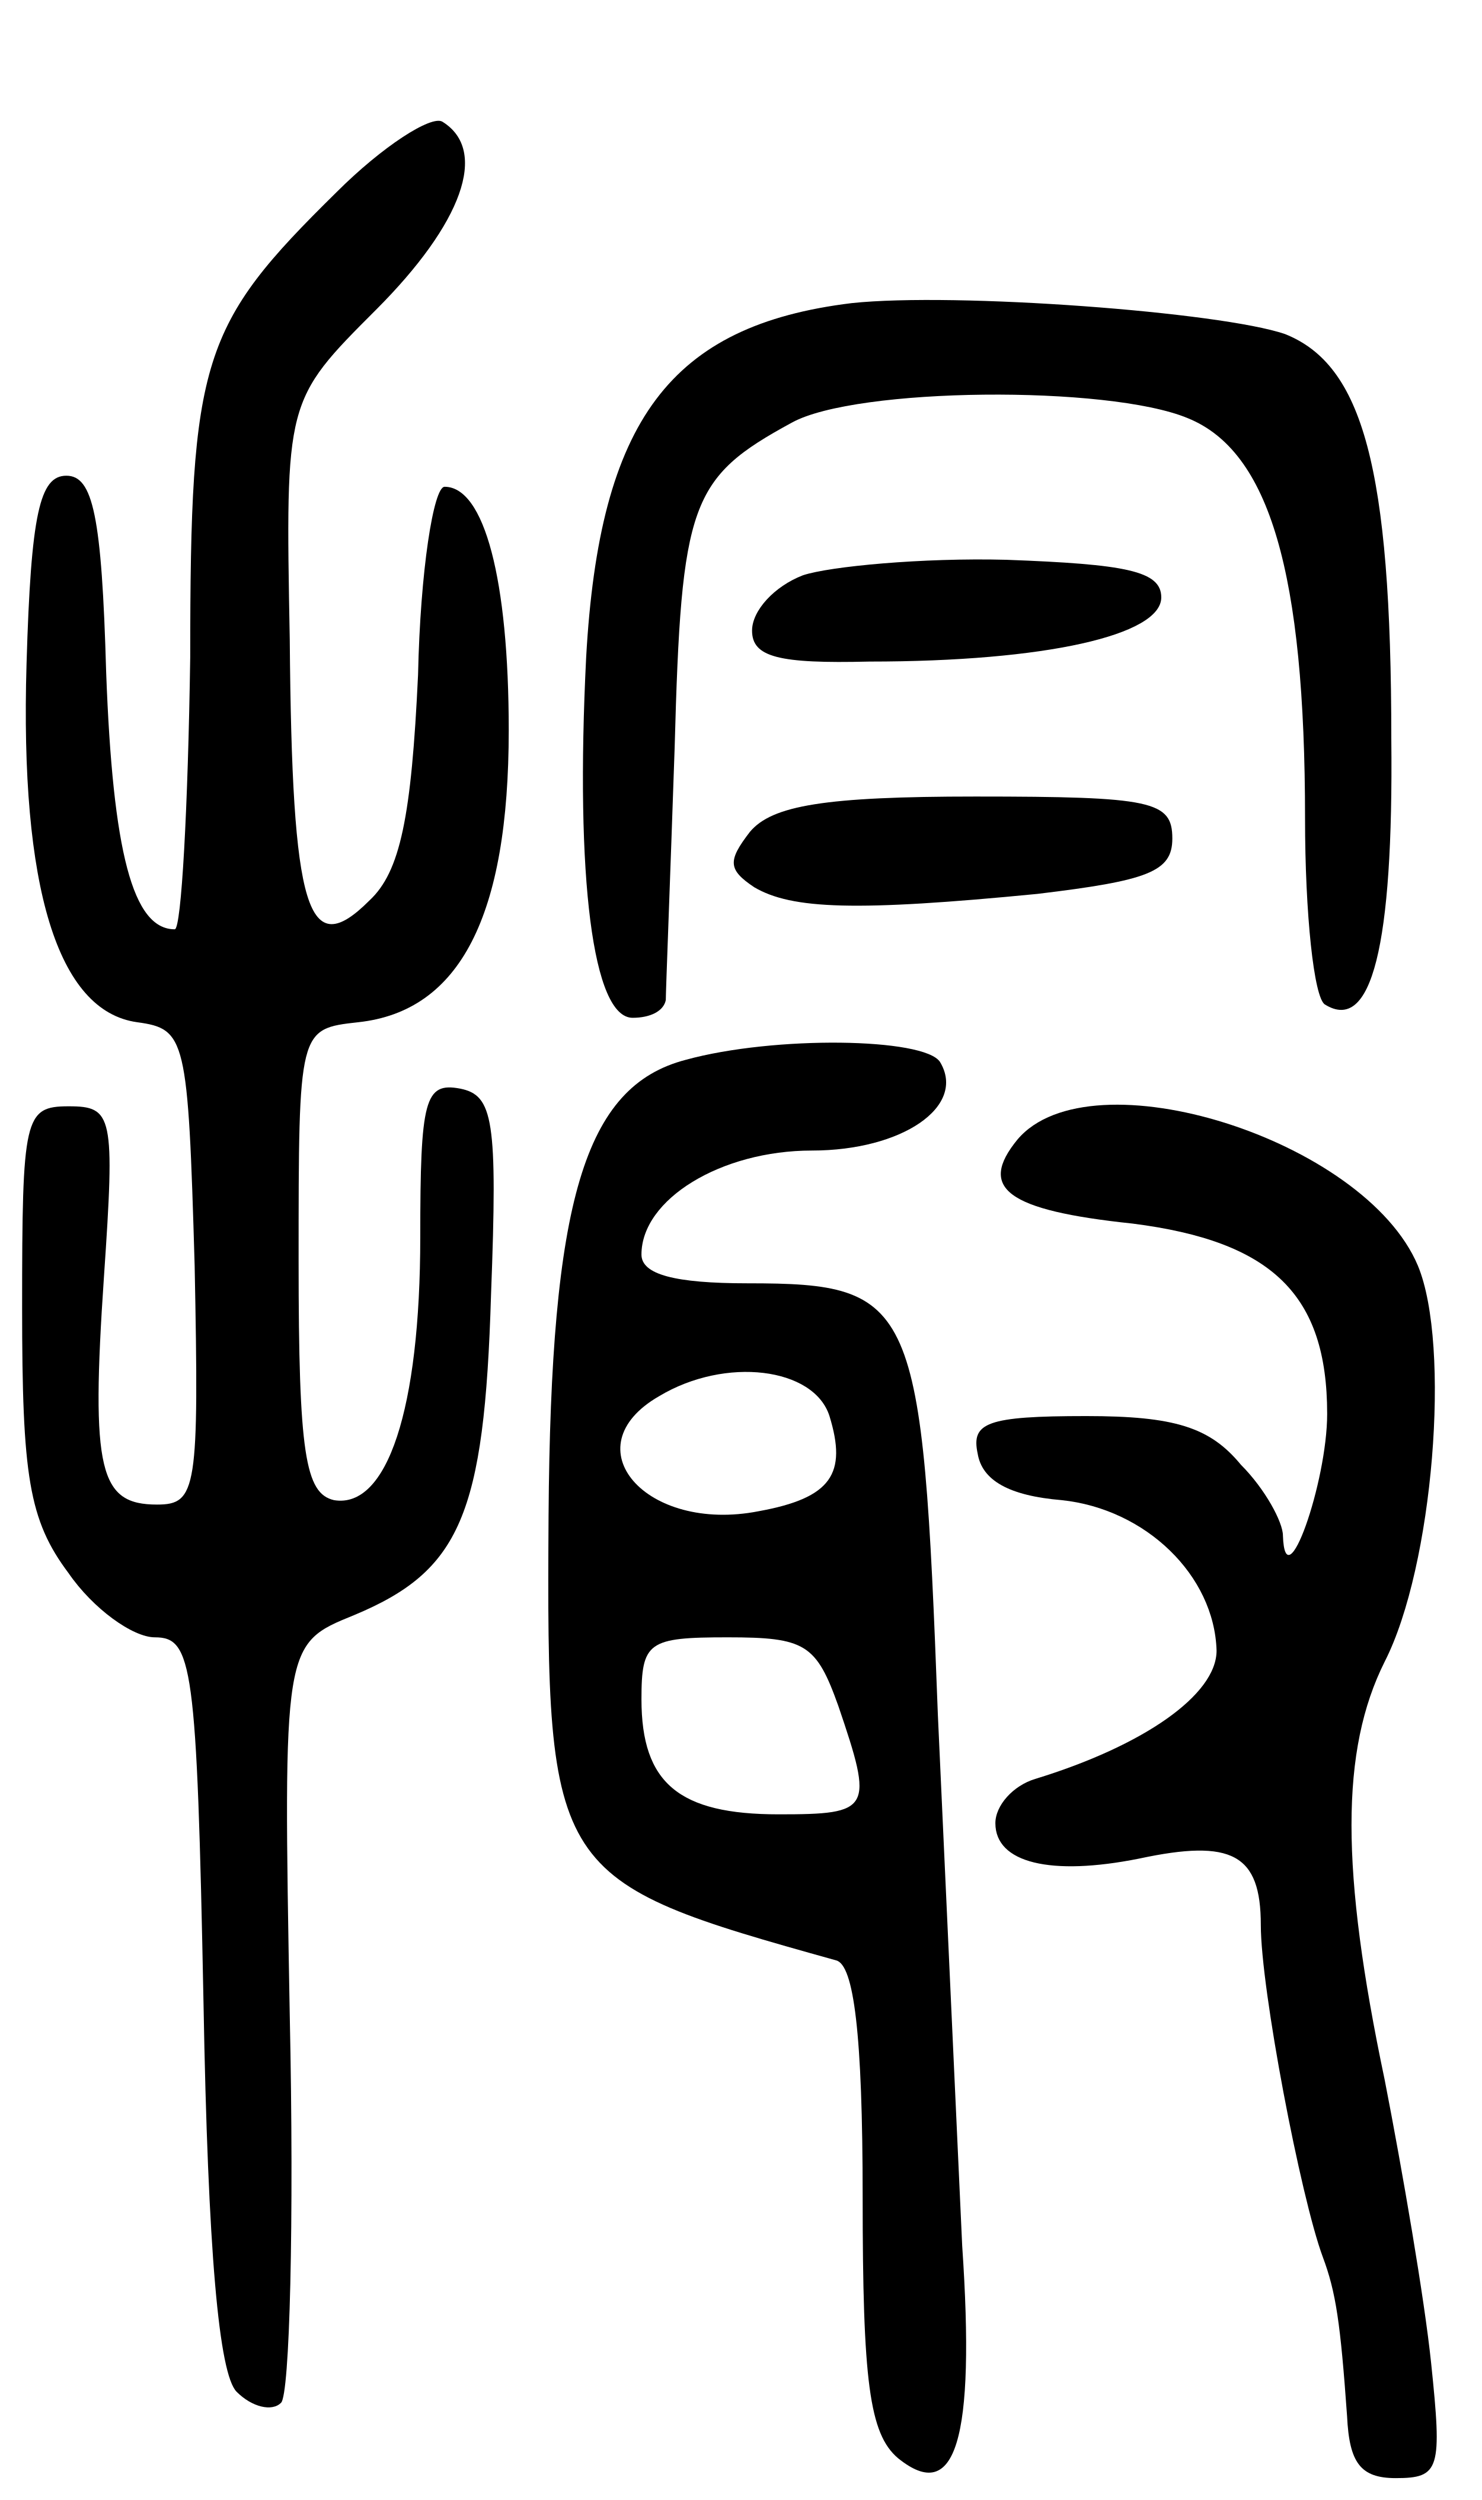 <svg version="1.0" xmlns="http://www.w3.org/2000/svg"
 width="67pt" height="113pt" viewBox="0 0 67 113"
 preserveAspectRatio="xMidYMid meet">
<g transform="translate(0,113) scale(0.1,-0.1)"
fill="#000000" stroke="none">
<path d="M152 1043 c-61 -60 -66 -75 -66 -210 -1 -68 -4 -123 -7 -123 -19 0
-28 35 -31 116 -2 71 -6 89 -18 89 -12 0 -16 -17 -18 -85 -3 -101 14 -157 50
-162 22 -3 23 -7 26 -110 2 -101 1 -108 -17 -108 -26 0 -30 15 -24 103 5 73 4
77 -16 77 -20 0 -21 -5 -21 -91 0 -76 3 -96 21 -120 11 -16 29 -29 39 -29 17
0 19 -12 22 -165 2 -113 7 -168 15 -176 7 -7 16 -9 20 -5 4 3 6 82 4 175 -3
168 -3 168 29 181 48 20 59 45 62 145 3 79 1 90 -14 93 -16 3 -18 -5 -18 -67
0 -78 -15 -123 -39 -119 -13 3 -16 21 -16 108 0 105 0 105 27 108 46 5 68 48
68 132 0 68 -11 110 -29 110 -5 0 -11 -38 -12 -85 -3 -64 -8 -89 -22 -102 -28
-28 -35 -5 -36 118 -2 108 -2 108 39 149 39 39 51 72 30 85 -5 3 -27 -11 -48
-32z"/>
<path d="M385 993 c-82 -10 -114 -53 -120 -160 -5 -100 3 -163 21 -163 8 0 14
3 15 8 0 4 2 55 4 114 3 111 7 122 53 147 29 16 143 17 179 2 37 -15 53 -70
53 -181 0 -43 4 -81 9 -84 21 -13 31 26 30 120 0 123 -13 169 -48 183 -29 10
-149 19 -196 14z"/>
<path d="M363 870 c-13 -5 -23 -16 -23 -25 0 -12 12 -15 53 -14 80 0 132 12
132 29 0 12 -16 15 -70 17 -38 1 -80 -3 -92 -7z"/>
<path d="M339 754 c-10 -13 -10 -17 2 -25 17 -10 46 -11 128 -3 50 6 61 10 61
25 0 17 -9 19 -89 19 -68 0 -92 -4 -102 -16z"/>
<path d="M310 651 c-46 -12 -61 -64 -62 -206 -1 -163 1 -165 130 -201 8 -2 12
-33 12 -107 0 -83 3 -107 16 -118 26 -21 35 8 29 96 -2 44 -7 152 -11 240 -7
187 -10 195 -86 195 -33 0 -48 4 -48 13 0 25 36 47 77 47 41 0 70 20 58 40 -7
11 -75 12 -115 1z m65 -161 c8 -26 1 -37 -32 -43 -51 -10 -85 29 -45 52 30 18
70 13 77 -9z m4 -131 c16 -47 15 -49 -27 -49 -45 0 -62 14 -62 52 0 26 3 28
39 28 35 0 40 -3 50 -31z"/>
<path d="M460 615 c-18 -22 -5 -32 52 -38 63 -8 88 -32 88 -86 0 -31 -19 -85
-20 -55 0 6 -8 21 -19 32 -14 17 -30 22 -70 22 -45 0 -52 -3 -49 -17 2 -12 14
-19 38 -21 38 -4 69 -34 70 -68 0 -20 -33 -43 -82 -58 -10 -3 -18 -12 -18 -20
0 -18 25 -24 65 -16 42 9 55 2 55 -30 0 -29 18 -123 28 -150 6 -16 8 -30 11
-72 1 -21 6 -28 22 -28 20 0 21 4 16 52 -3 29 -13 87 -21 128 -20 95 -20 149
0 189 22 43 30 143 15 179 -24 57 -148 96 -181 57z"/>
</g>
</svg>
